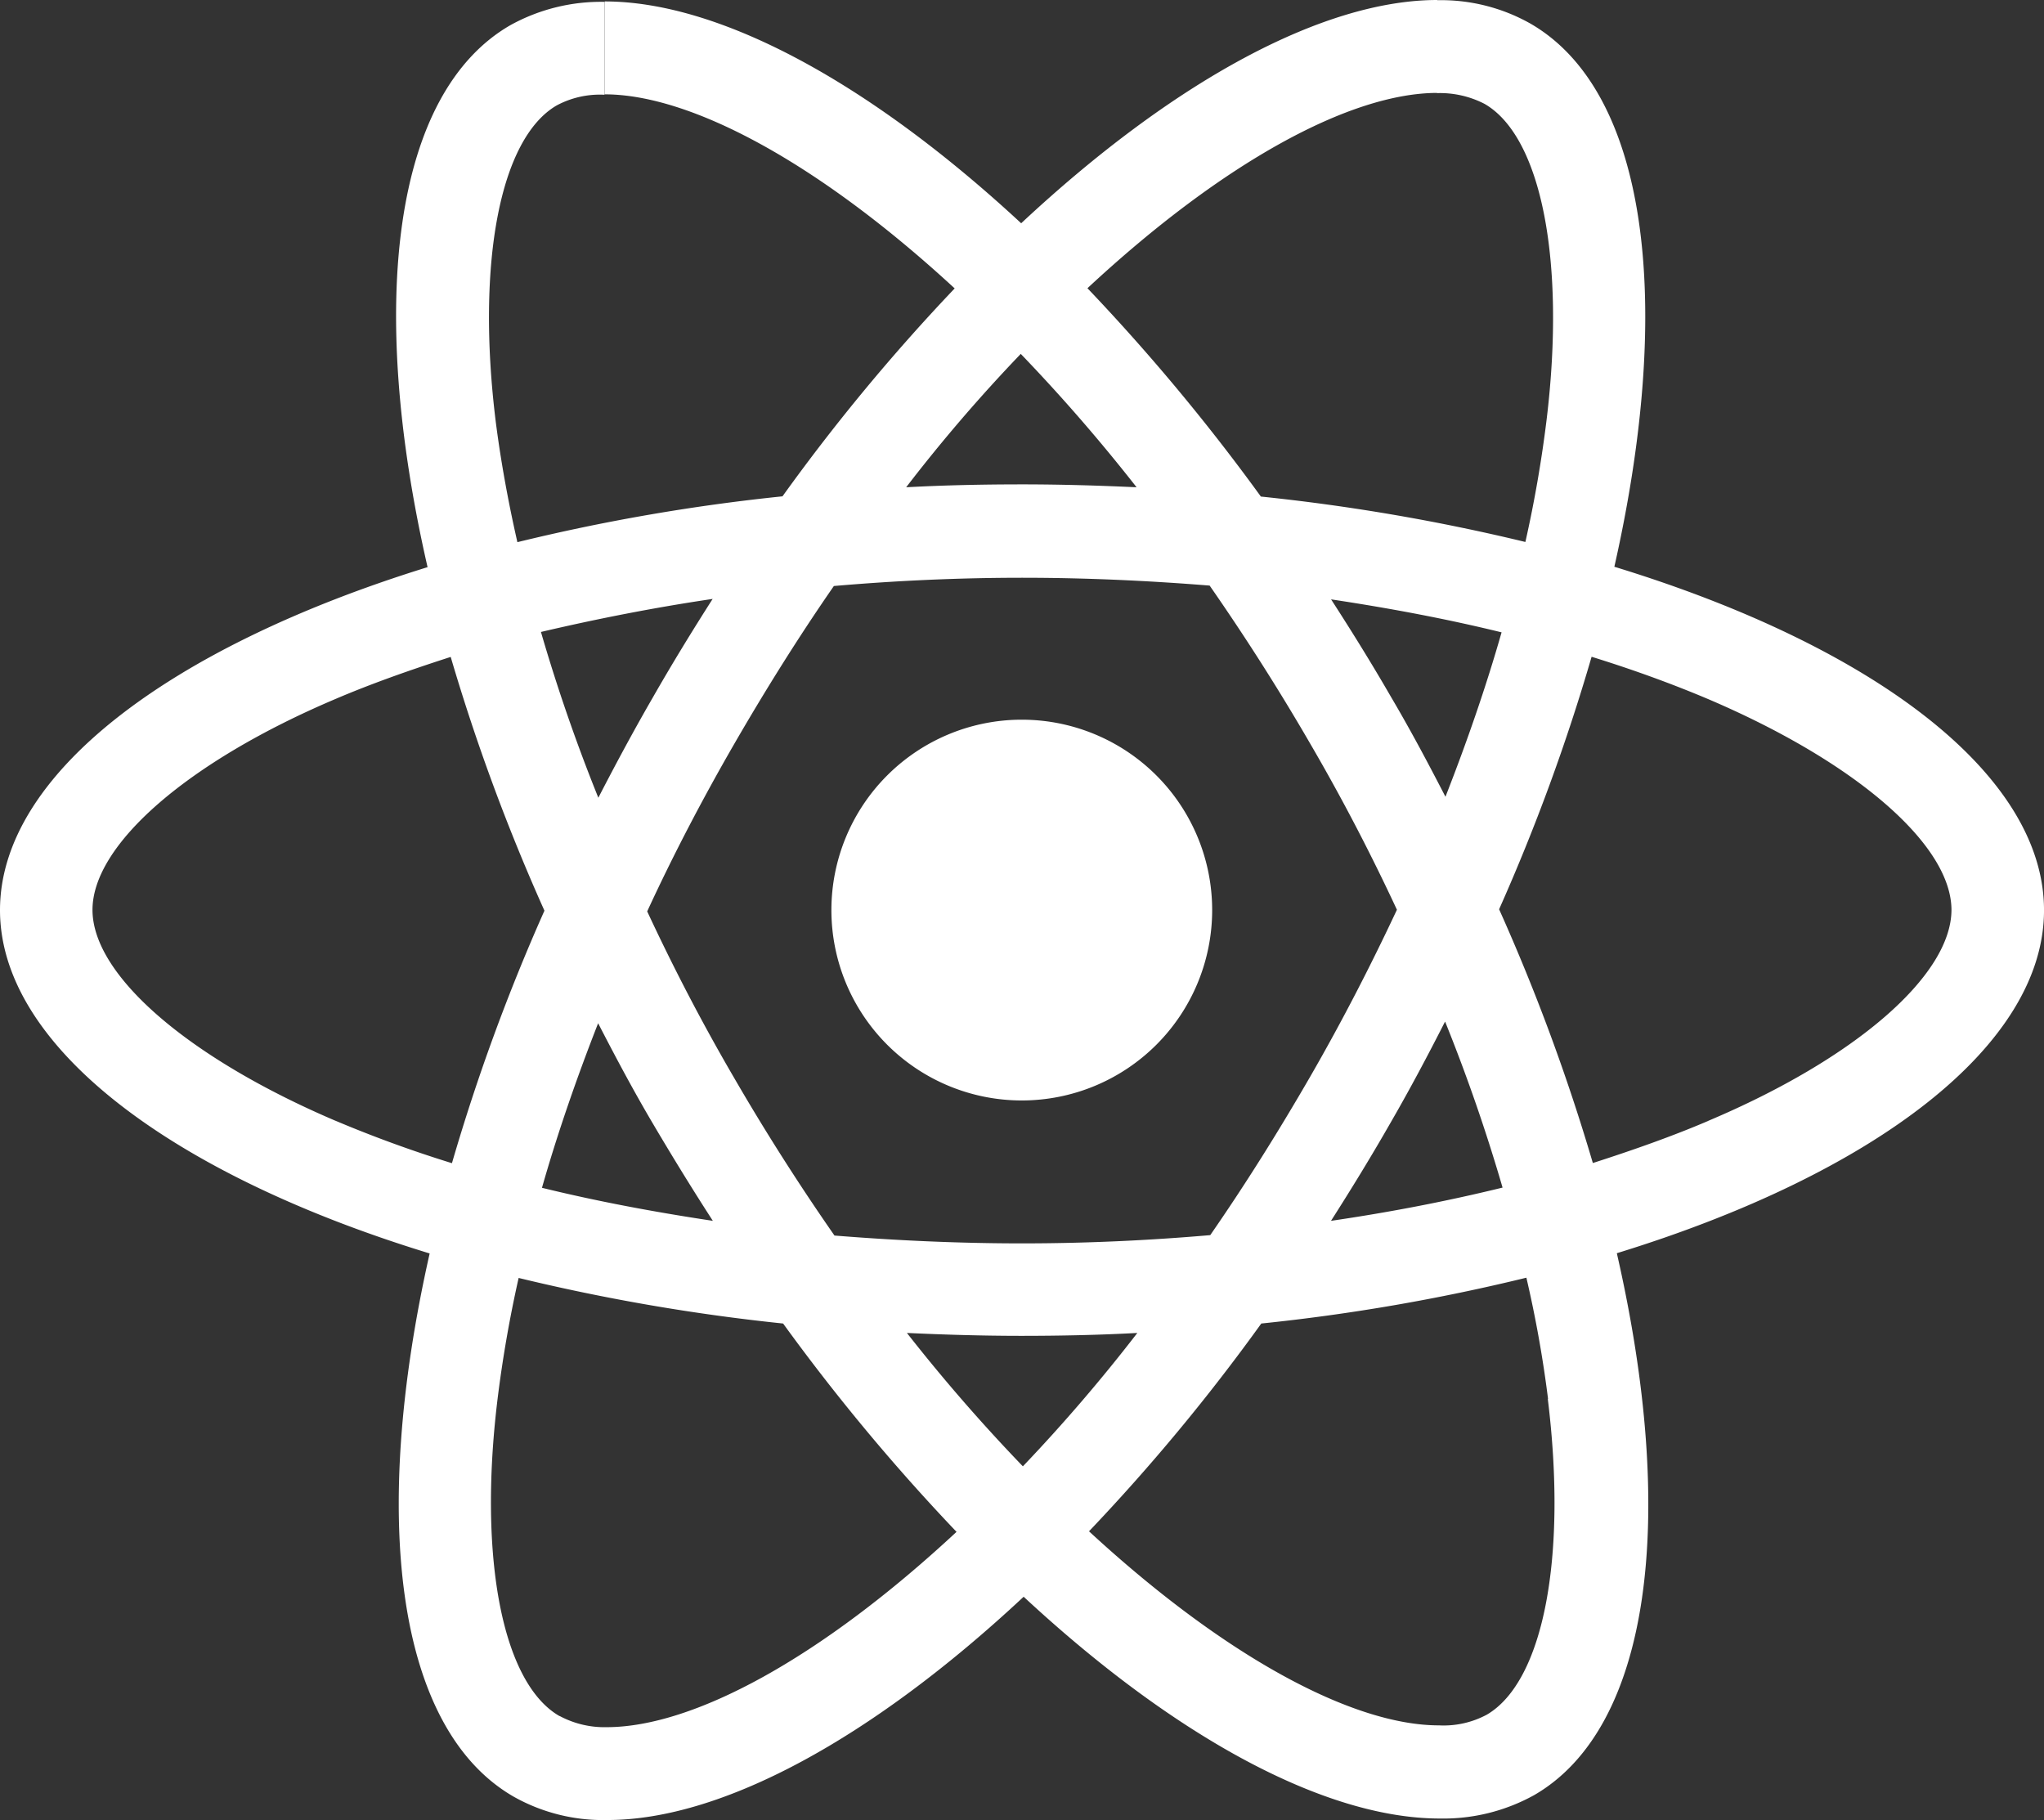 <svg xmlns="http://www.w3.org/2000/svg" width="118.099" height="105.155" viewBox="0 0 118.099 105.155">
  <rect x="0" y="0" width="118.099" height="105.155" fill="#333333" stroke="none"/>
  <path id="_100x100__react_native" data-name="(100x100)_react native" d="M118.6,58.514c0-7.826-9.806-15.245-24.825-19.838,3.459-15.317,1.921-27.485-4.855-31.386a10.5,10.5,0,0,0-5.392-1.348V11.31a5.622,5.622,0,0,1,2.744.62c3.269,1.873,4.7,9.03,3.591,18.228a71.915,71.915,0,0,1-1.229,7.086A115.639,115.639,0,0,0,73.351,34.62a116.965,116.965,0,0,0-10.02-12.037c7.849-7.3,15.21-11.285,20.22-11.285V5.93c-6.621,0-15.281,4.712-24.049,12.9C50.722,10.69,42.061,6.013,35.44,6.013v5.368c4.986,0,12.371,3.972,20.22,11.213a113.535,113.535,0,0,0-9.949,12.013,113.527,113.527,0,0,0-15.317,2.648q-.823-3.615-1.253-6.979c-1.133-9.2.262-16.355,3.519-18.252a5.285,5.285,0,0,1,2.768-.62V6.037a10.824,10.824,0,0,0-5.44,1.348c-6.764,3.9-8.279,16.057-4.784,31.314C10.246,43.328.5,50.712.5,58.514s9.806,15.245,24.825,19.838c-3.459,15.317-1.921,27.485,4.855,31.386a10.523,10.523,0,0,0,5.416,1.348c6.621,0,15.281-4.712,24.049-12.9C68.413,106.326,77.073,111,83.694,111a10.824,10.824,0,0,0,5.44-1.348c6.764-3.9,8.279-16.057,4.784-31.314C108.841,73.747,118.6,66.327,118.6,58.526h0ZM87.261,42.457c-.883,3.1-1.992,6.311-3.245,9.508-.99-1.921-2.016-3.853-3.149-5.774-1.109-1.921-2.278-3.805-3.459-5.631,3.412.513,6.7,1.133,9.865,1.909h0ZM76.226,68.093c-1.873,3.245-3.805,6.322-5.8,9.2-3.591.31-7.229.477-10.879.477s-7.277-.167-10.832-.453c-1.992-2.863-3.949-5.917-5.821-9.15-1.837-3.149-3.5-6.358-5-9.579,1.491-3.233,3.173-6.454,4.986-9.6,1.873-3.245,3.805-6.322,5.8-9.2,3.591-.31,7.229-.477,10.879-.477s7.277.167,10.832.453c1.992,2.863,3.949,5.917,5.821,9.15,1.837,3.149,3.5,6.358,5,9.579-1.515,3.233-3.173,6.454-4.986,9.6ZM84,64.967a100.962,100.962,0,0,1,3.316,9.579c-3.161.775-6.478,1.42-9.913,1.921,1.181-1.849,2.35-3.758,3.459-5.7,1.109-1.921,2.147-3.877,3.125-5.8h0ZM59.6,90.651A100.2,100.2,0,0,1,52.9,82.945c2.171.1,4.378.167,6.621.167s4.5-.048,6.692-.167A96.764,96.764,0,0,1,59.6,90.651ZM41.691,76.467c-3.412-.513-6.716-1.133-9.877-1.909.883-3.1,1.992-6.311,3.245-9.508.99,1.921,2.016,3.853,3.149,5.774s2.29,3.805,3.471,5.631ZM59.478,26.377a100.2,100.2,0,0,1,6.692,7.706c-2.171-.1-4.378-.167-6.621-.167s-4.5.048-6.692.167A92.718,92.718,0,0,1,59.478,26.377ZM41.667,40.548c-1.181,1.849-2.35,3.758-3.459,5.7-1.109,1.921-2.147,3.853-3.137,5.774a100.96,100.96,0,0,1-3.316-9.579c3.161-.74,6.478-1.4,9.925-1.909ZM19.873,70.681C11.356,67.043,5.844,62.271,5.844,58.5s5.511-8.565,14.029-12.18c2.064-.883,4.33-1.682,6.668-2.434a115.487,115.487,0,0,0,5.416,14.661,114.362,114.362,0,0,0-5.344,14.589,71.585,71.585,0,0,1-6.74-2.457h0Zm12.955,34.4c-3.269-1.873-4.7-9.03-3.591-18.228a71.91,71.91,0,0,1,1.229-7.086A115.637,115.637,0,0,0,45.747,82.4a116.965,116.965,0,0,0,10.02,12.037c-7.849,7.3-15.21,11.285-20.22,11.285a5.475,5.475,0,0,1-2.708-.644Zm57.1-18.335c1.133,9.2-.262,16.343-3.519,18.252a5.284,5.284,0,0,1-2.768.62c-4.986,0-12.371-3.972-20.22-11.213A113.535,113.535,0,0,0,73.375,82.4a113.527,113.527,0,0,0,15.317-2.648,68.164,68.164,0,0,1,1.253,7.014h0ZM99.2,70.693c-2.064.883-4.33,1.682-6.668,2.434a115.49,115.49,0,0,0-5.416-14.661,114.365,114.365,0,0,0,5.344-14.589q3.579,1.109,6.764,2.457c8.517,3.638,14.029,8.41,14.029,12.18-.024,3.782-5.535,8.577-14.064,12.18h0ZM59.537,69.512a11,11,0,1,0-11-11A11,11,0,0,0,59.537,69.512Z" transform="translate(-0.5 -5.93)" fill="#fff"/>
</svg>
